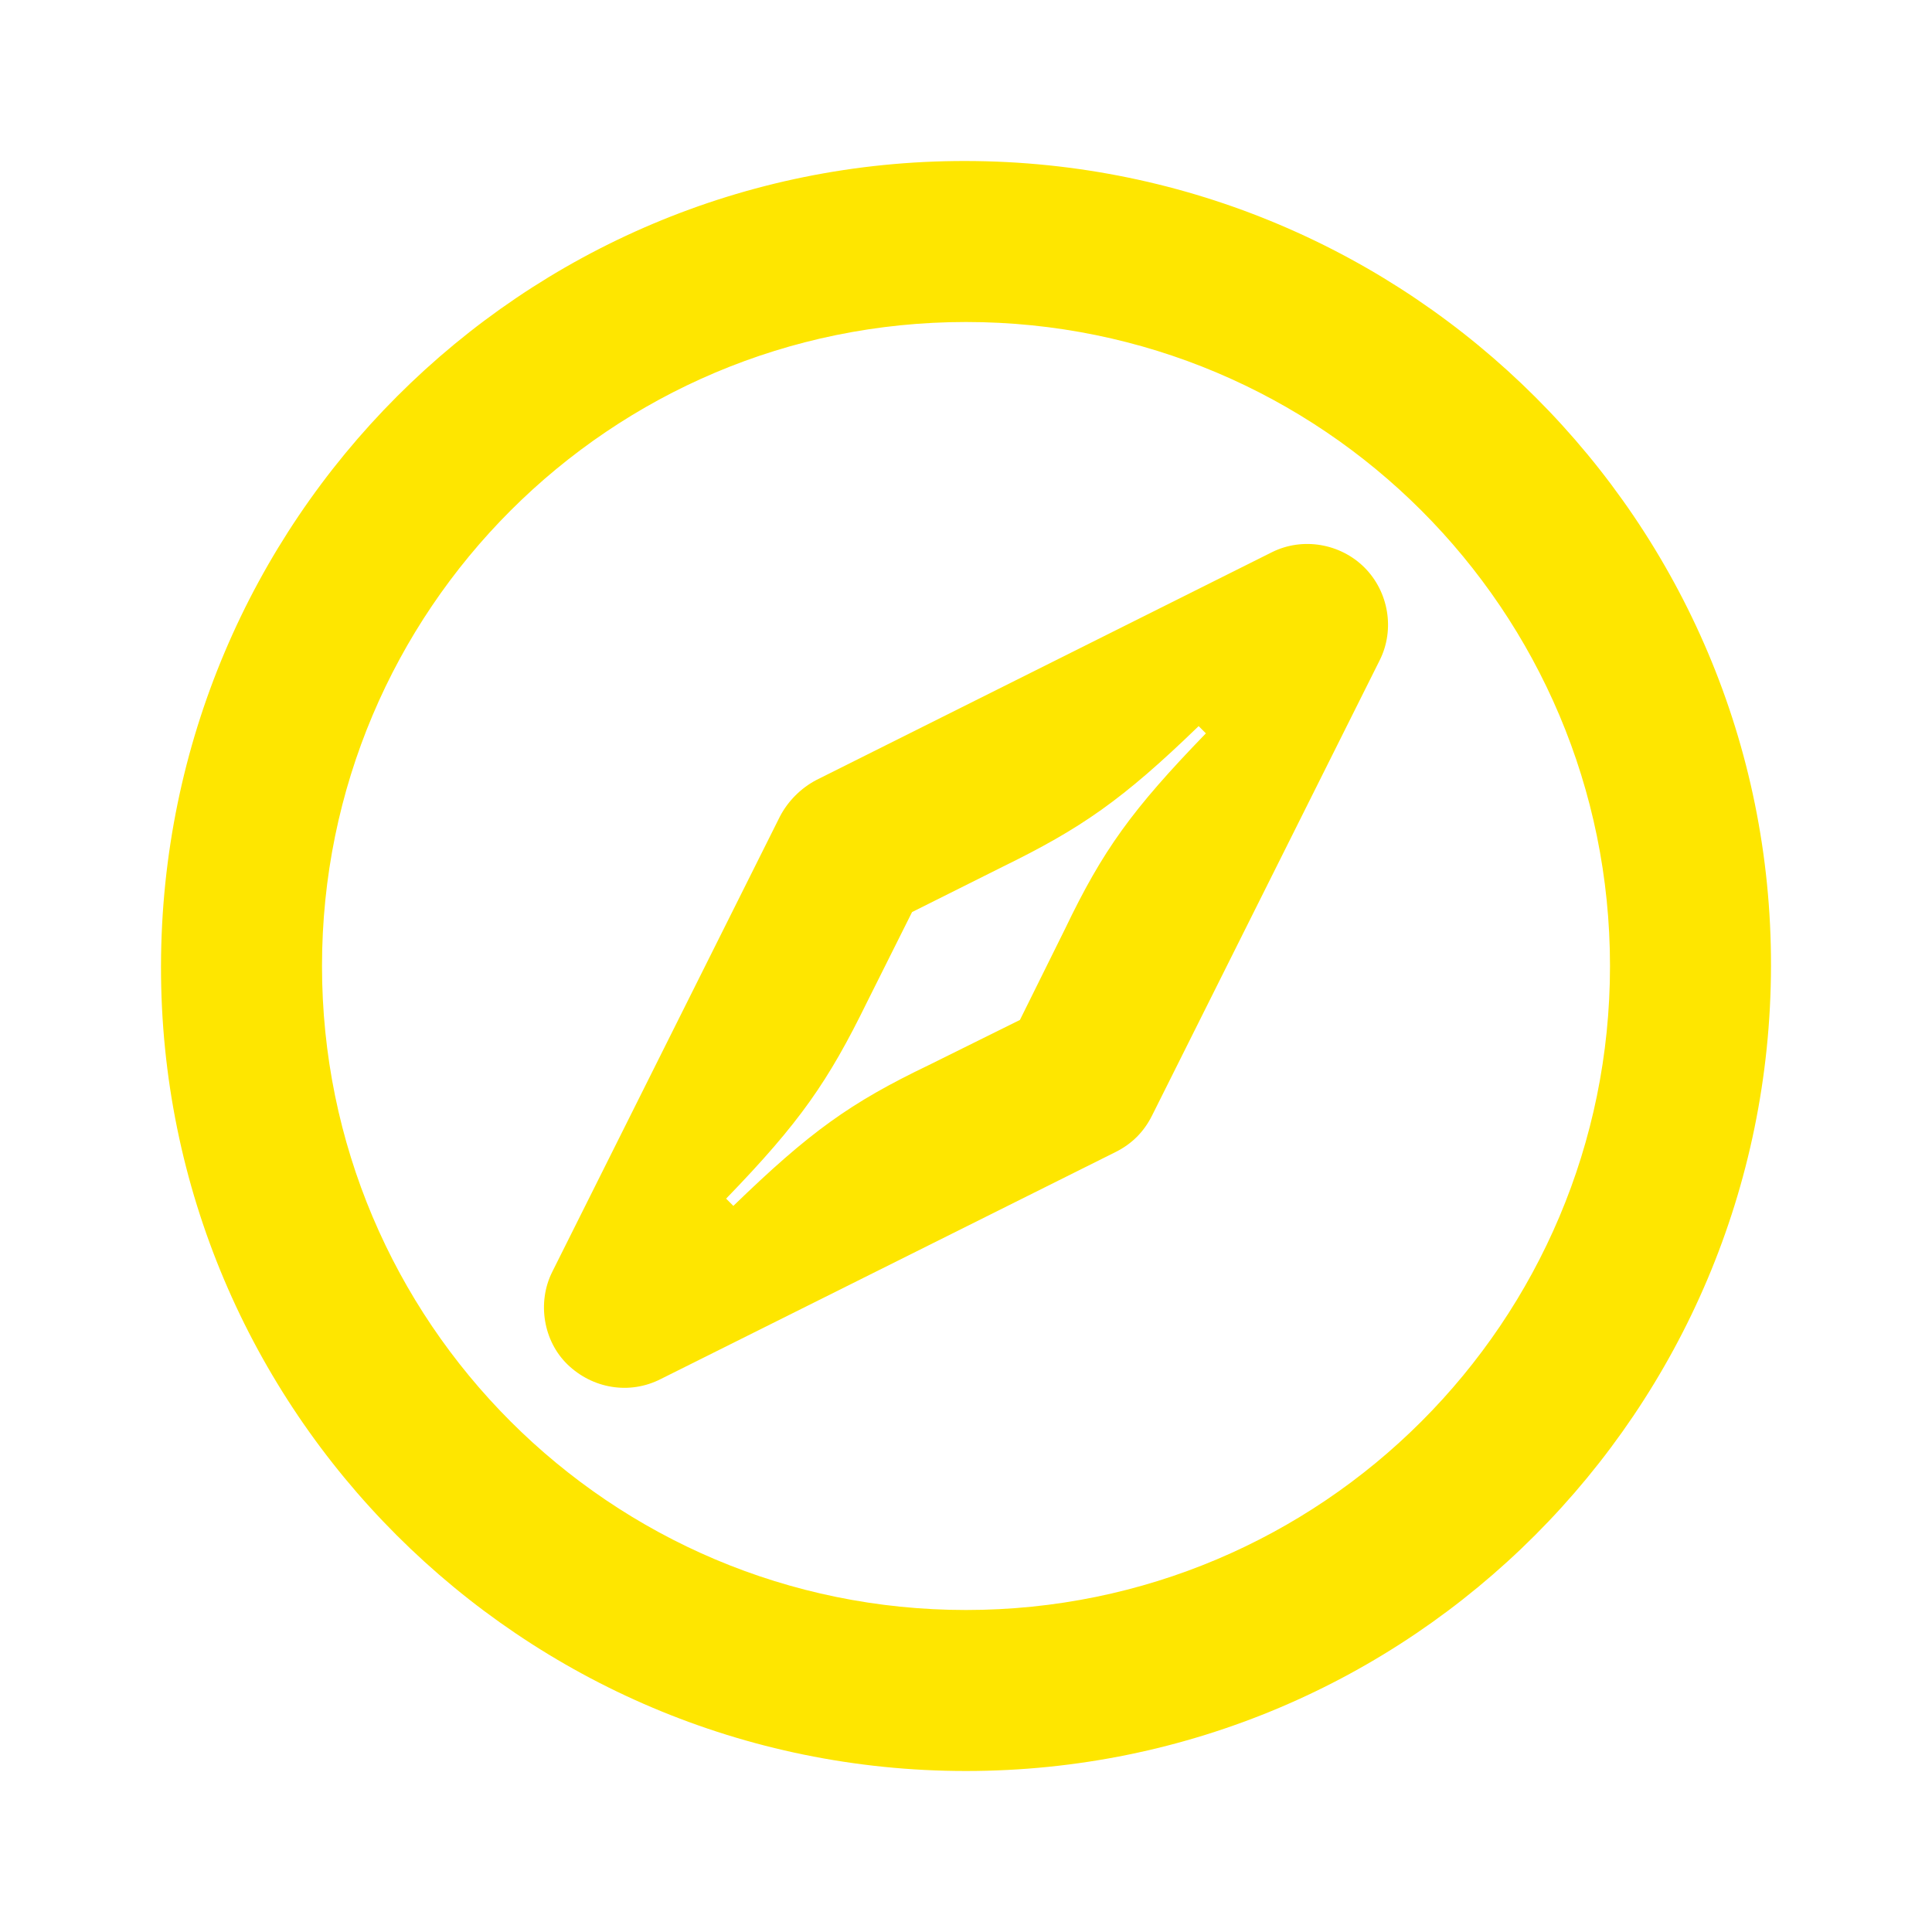 <svg width="24" height="24" viewBox="0 0 24 24" fill="none" xmlns="http://www.w3.org/2000/svg">
<path d="M12.67 12.67L13.23 11.54C13.7 10.56 14.06 10.06 14.98 9.11L14.89 9.02C13.94 9.94 13.43 10.29 12.45 10.77L11.33 11.33L10.77 12.45C10.29 13.43 9.94 13.94 9.02 14.89L9.11 14.98C10.06 14.06 10.56 13.7 11.54 13.23L12.67 12.67ZM16.95 7.05C17.25 7.35 17.33 7.82 17.14 8.2L14.31 13.86C14.21 14.06 14.06 14.21 13.86 14.31L8.21 17.13C7.82 17.33 7.36 17.25 7.05 16.95C6.75 16.66 6.67 16.18 6.86 15.8L9.69 10.14C9.79 9.95 9.95 9.79 10.14 9.69L15.8 6.86C16.18 6.67 16.65 6.75 16.95 7.05ZM2 12C2.01 6.47 6.48 1.99 12 2C17.52 2.01 22.01 6.48 22 12C21.99 17.52 17.53 22 12 22C6.48 22 1.99 17.52 2 12ZM12 4C7.58 4 4 7.58 4 12C4 16.42 7.58 20 12 20C16.42 20 20 16.42 20 12C20 7.58 16.42 4 12 4Z" fill="#FEE600"/>
</svg>
